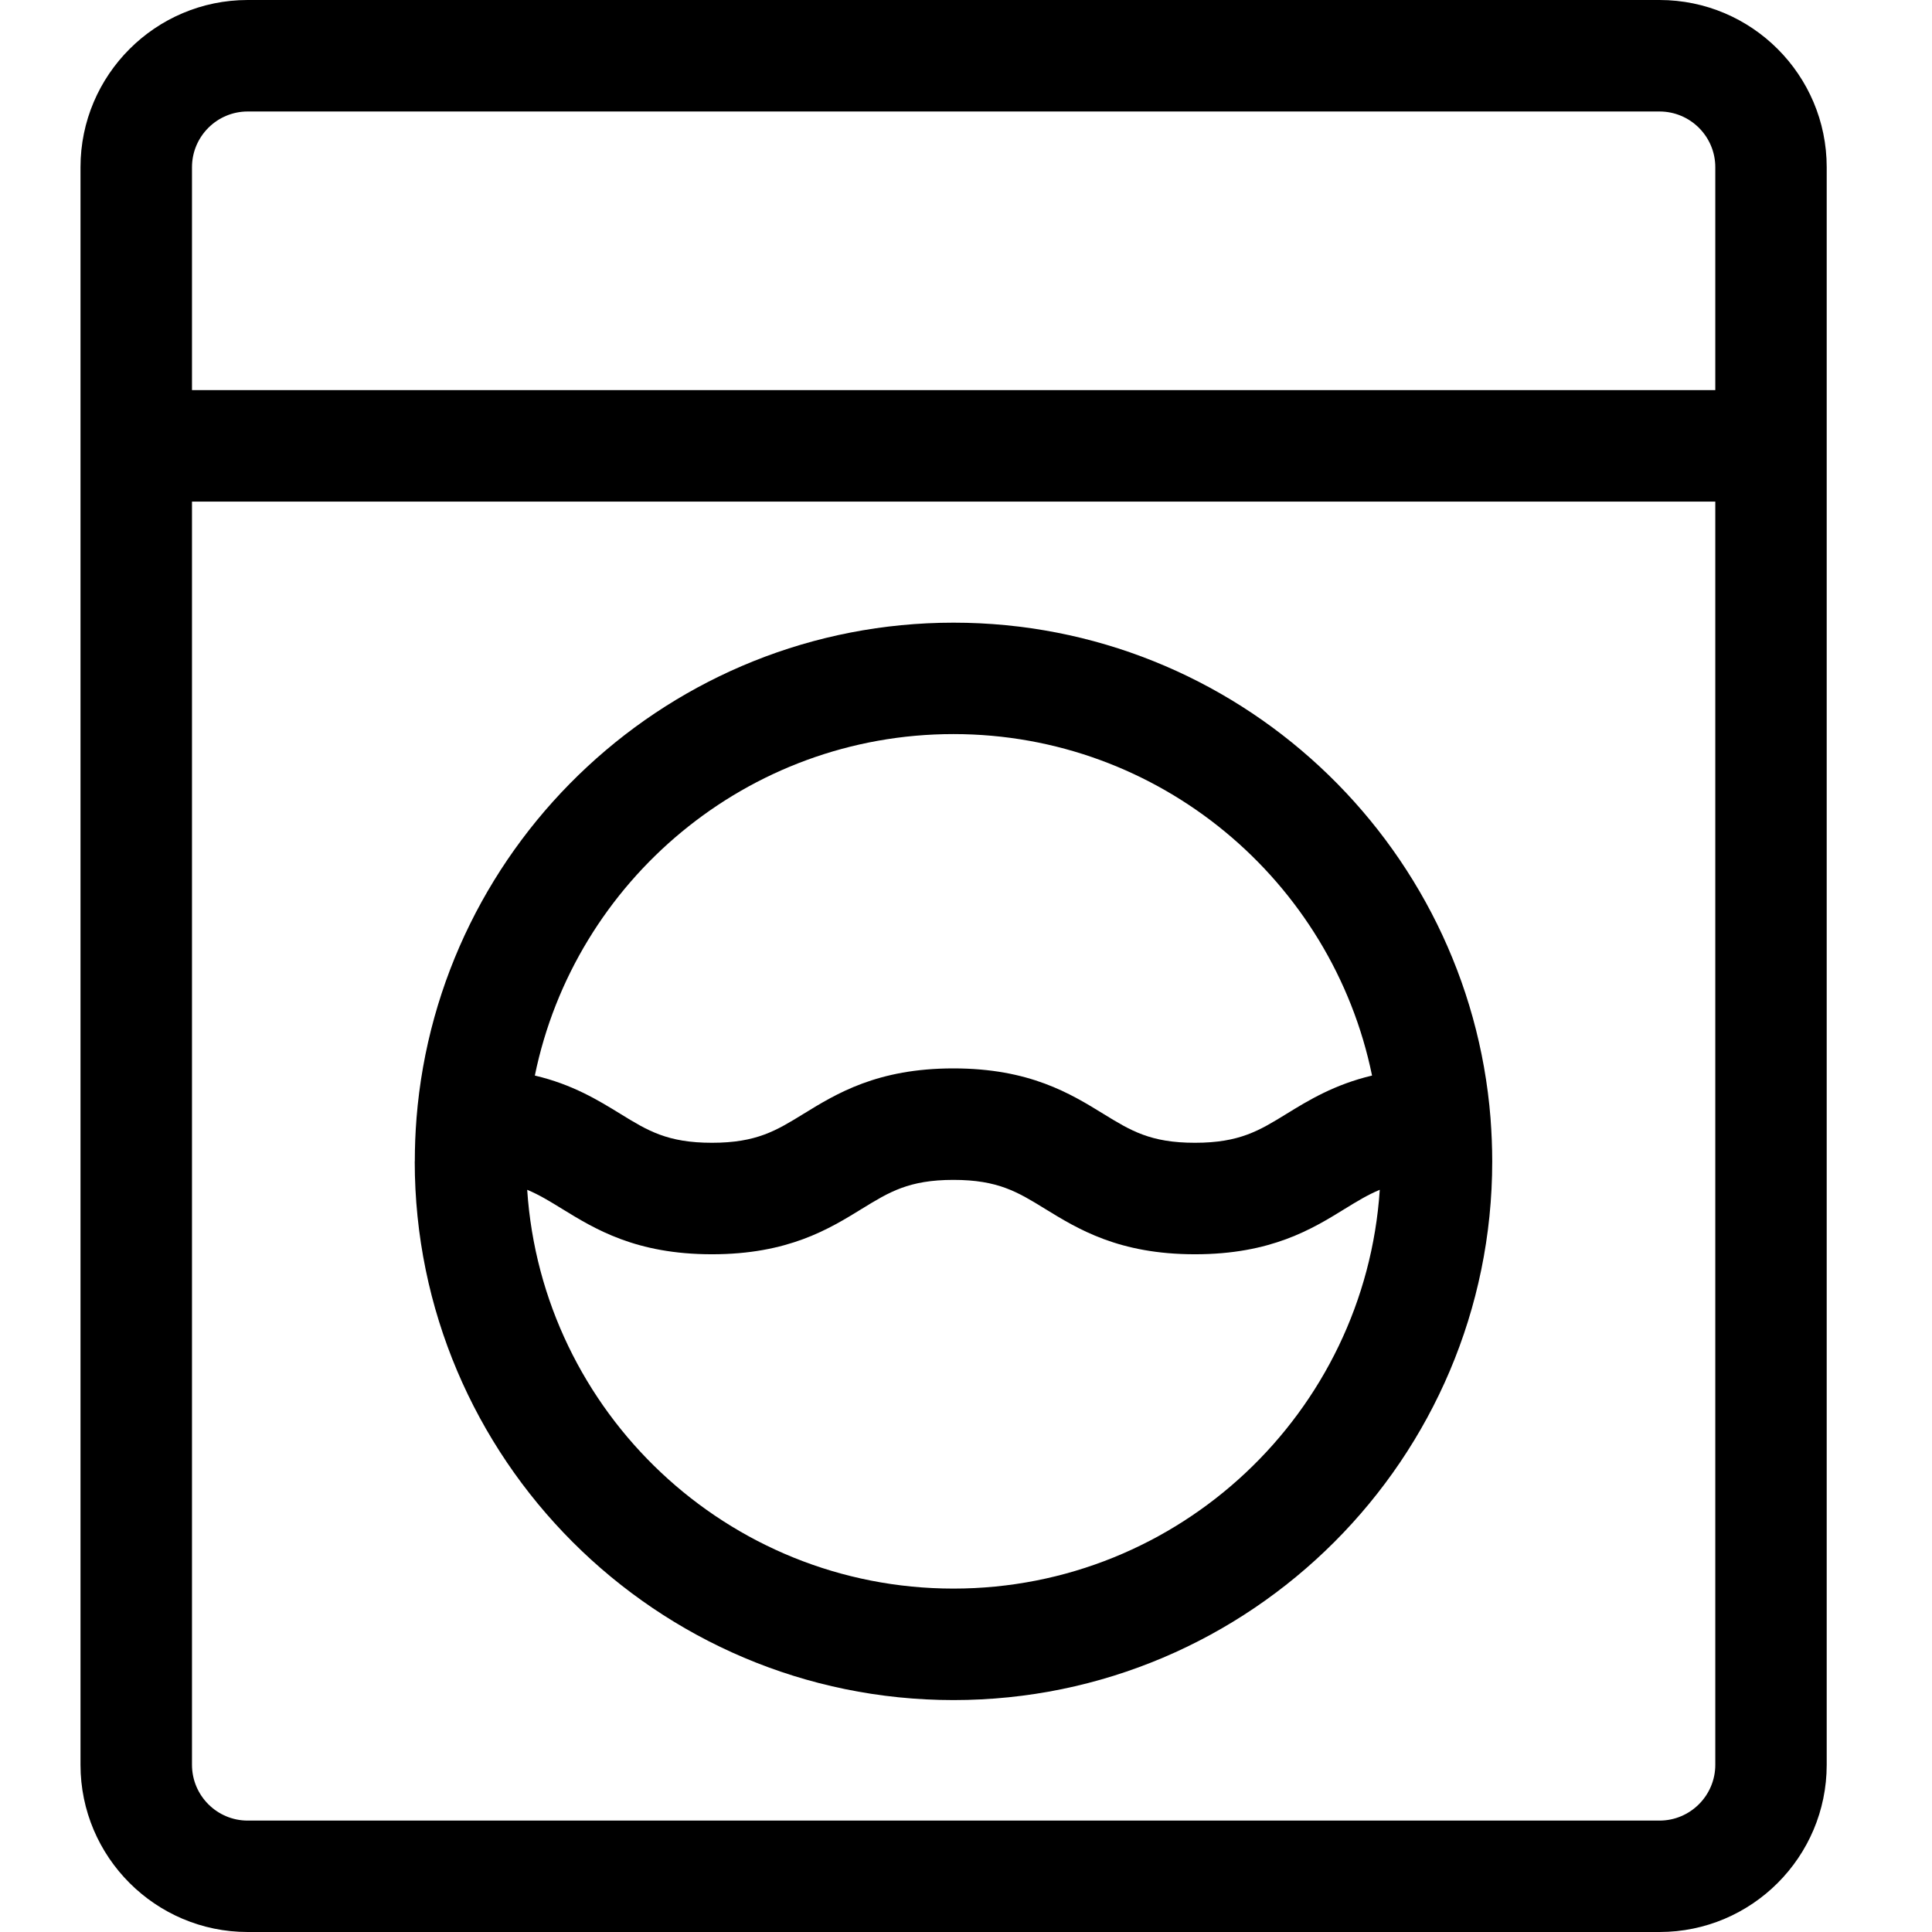 <svg xmlns="http://www.w3.org/2000/svg" width="24" height="24" viewBox="0 0 24 24" fill="none">
  <path d="M20.615 0H3.077C1.932 0 1 0.932 1 2.077V21.923C1 23.068 1.932 24 3.077 24H20.615C21.761 24 22.692 23.068 22.692 21.923V2.077C22.692 0.932 21.761 0 20.615 0ZM2.385 2.077C2.385 1.696 2.695 1.385 3.077 1.385H20.615C20.997 1.385 21.308 1.695 21.308 2.077V4.846H2.385V2.077ZM21.308 21.923C21.308 22.305 20.997 22.616 20.615 22.616H3.077C2.695 22.616 2.385 22.305 2.385 21.923V6.231H21.308V21.923Z" fill="currentColor"/>
  <path d="M5.152 14.427C5.152 18.116 8.154 21.119 11.845 21.119C15.535 21.119 18.537 18.116 18.537 14.427C18.537 14.247 18.529 14.069 18.516 13.893C18.516 13.892 18.516 13.891 18.516 13.891C18.242 10.451 15.355 7.735 11.845 7.735C8.336 7.735 5.449 10.451 5.174 13.891C5.174 13.892 5.174 13.893 5.174 13.893C5.16 14.069 5.153 14.247 5.153 14.427H5.152ZM11.844 19.734C9.036 19.734 6.732 17.543 6.549 14.78C6.698 14.842 6.83 14.923 6.981 15.016C7.39 15.267 7.898 15.581 8.844 15.581C9.79 15.581 10.298 15.268 10.707 15.016C11.046 14.808 11.29 14.657 11.844 14.657C12.398 14.657 12.643 14.808 12.981 15.016C13.39 15.267 13.898 15.581 14.844 15.581C15.79 15.581 16.299 15.268 16.707 15.016C16.858 14.923 16.991 14.842 17.14 14.78C16.957 17.543 14.652 19.734 11.844 19.734ZM11.844 9.119C14.406 9.119 16.549 10.943 17.044 13.361C16.577 13.472 16.256 13.668 15.981 13.837C15.643 14.045 15.398 14.196 14.844 14.196C14.29 14.196 14.046 14.045 13.707 13.837C13.299 13.586 12.79 13.272 11.844 13.272C10.898 13.272 10.39 13.586 9.981 13.837C9.643 14.045 9.398 14.196 8.844 14.196C8.29 14.196 8.045 14.045 7.707 13.837C7.432 13.668 7.112 13.471 6.644 13.361C7.139 10.943 9.283 9.119 11.844 9.119Z" fill="currentColor"/>
</svg>
